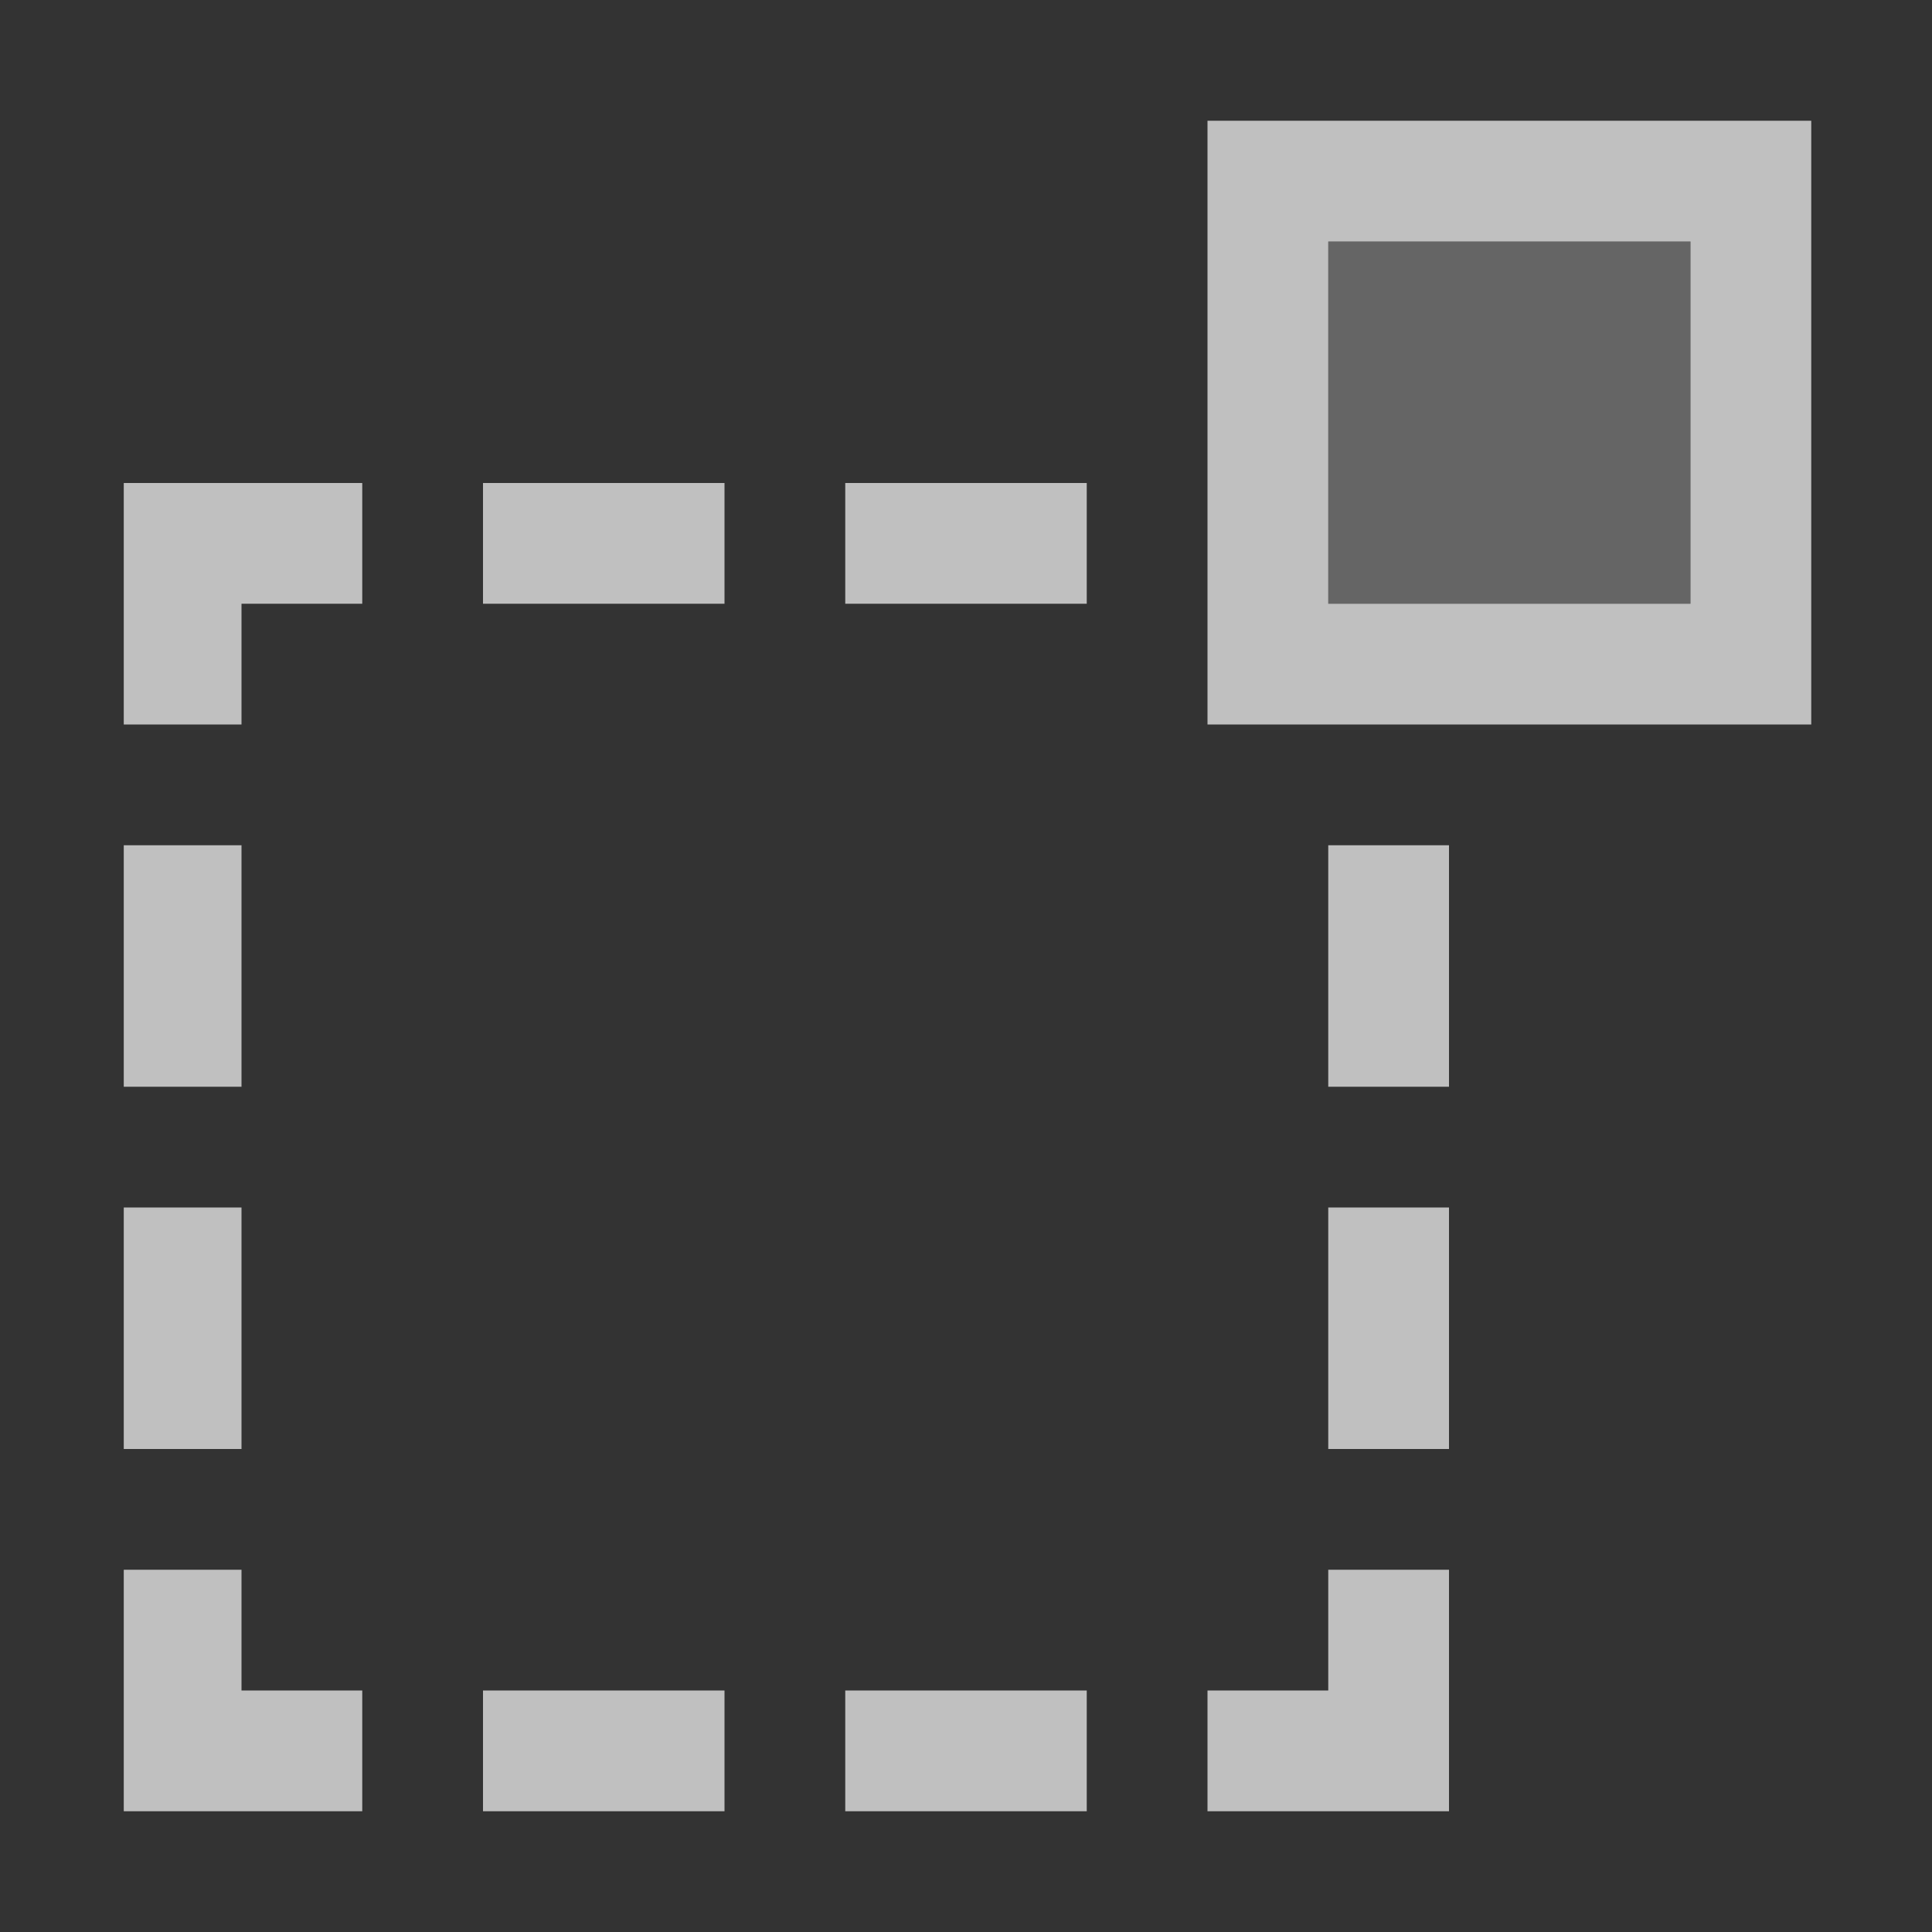 <svg xmlns="http://www.w3.org/2000/svg" width="16" height="16">
    <rect width="100%" height="100%" fill="#333333" stroke="none"/>
    <path d="M1.025 4v2H2V5h1V4ZM4 4v1h2V4Zm3 0v1h2V4ZM1.025 7v2H2V7ZM11 7v2h1V7Zm-9.975 3v2H2v-2ZM11 10v2h1v-2zm-9.975 3v2H3v-1H2v-1ZM11 13v1h-1v1h2v-2zm-7 1v1h2v-1zm3 0v1h2v-1z" style="fill:#fdfdfd;fill-opacity:.7;stroke-linecap:round;stroke-linejoin:round;stop-color:#000"/>
    <path d="M10 1v5h5V1h-5zm1 1h3v3h-3V2z" style="opacity:1;stroke-width:.667;fill:#fdfdfd;fill-opacity:.7"/>
    <path d="M11 2h3v3h-3z" style="fill:#fdfdfd;fill-opacity:.7;stroke-linecap:round;stroke-linejoin:round;stop-color:#000;opacity:.35"/>
</svg>
